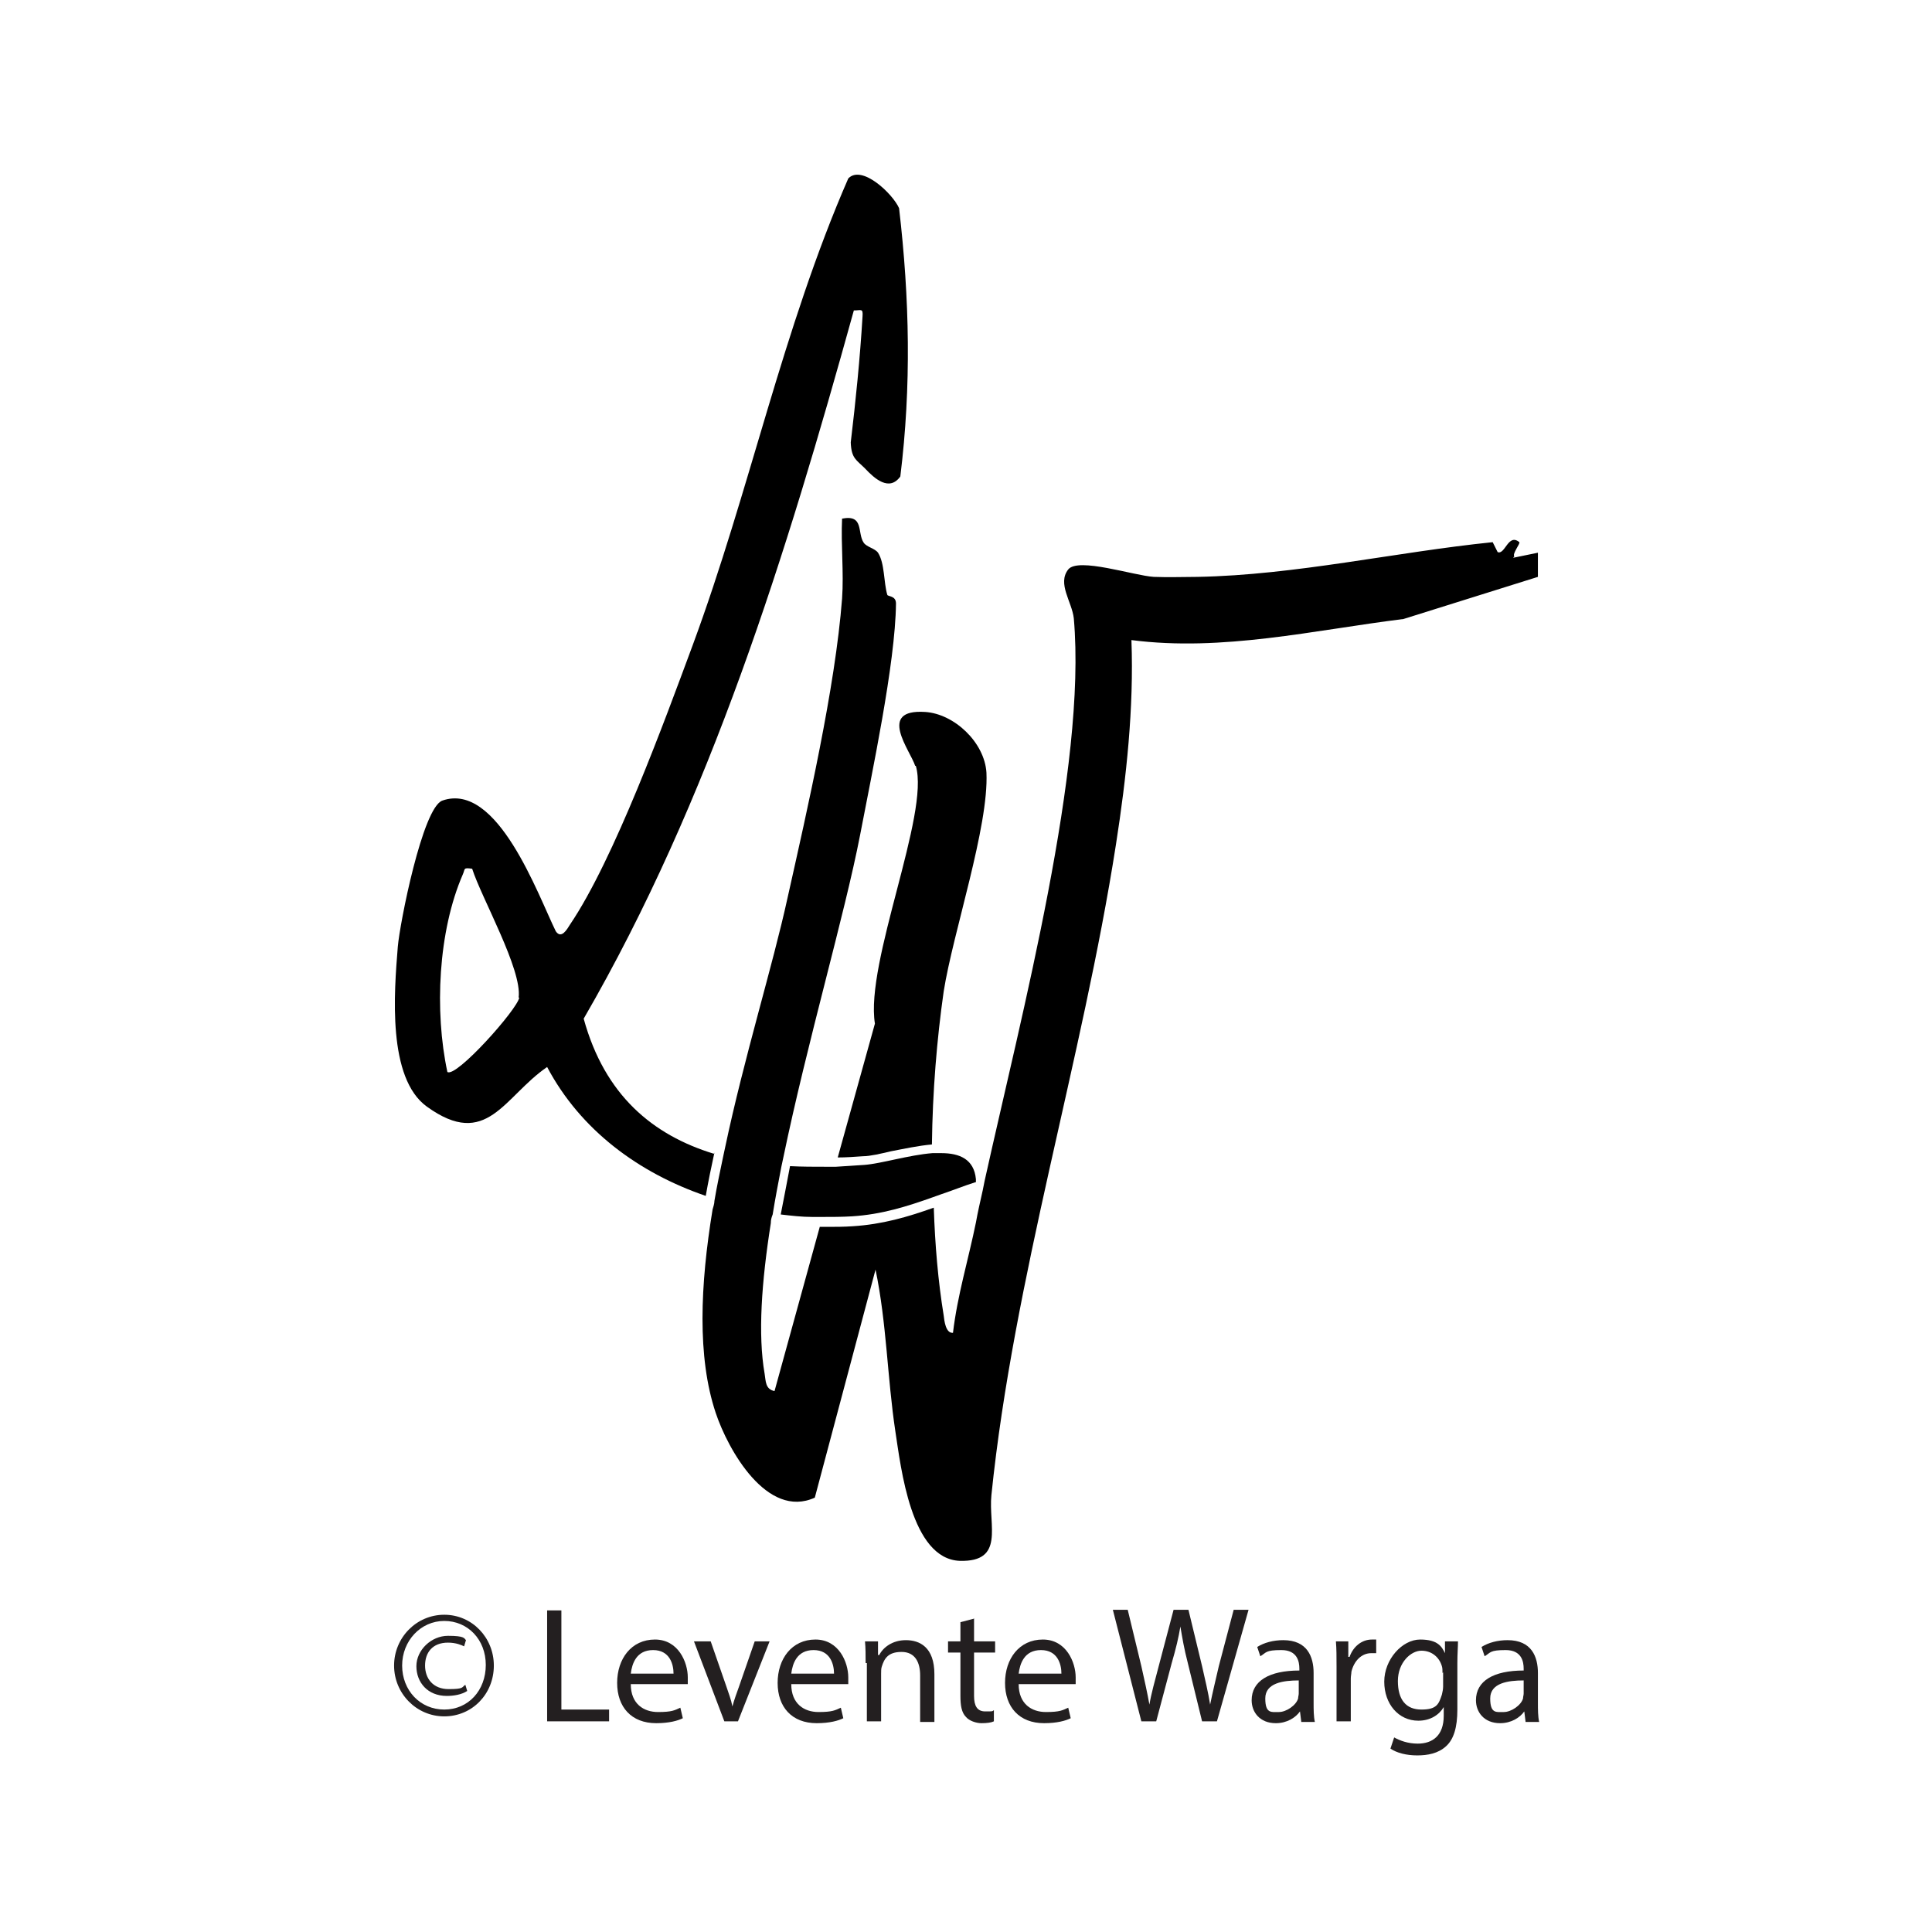 <?xml version="1.0" encoding="UTF-8"?>
<svg id="Layer_2" xmlns="http://www.w3.org/2000/svg" version="1.1" viewBox="0 0 311.8 311.8">
  <!-- Generator: Adobe Illustrator 29.3.1, SVG Export Plug-In . SVG Version: 2.1.0 Build 151)  -->
  <defs>
    <style>
      .st0 {
        fill: #231f20;
      }
    </style>
  </defs>
  <g id="Layer_1-2">
    <g>
      <path d="M147.8,123.6c2.3,7.7-8.2,31.7-6.6,41.6l-6,21.6c1.3,0,2.7-.1,4.1-.2,1.1,0,2.8-.4,4.5-.8,2.1-.4,4.4-.9,6.6-1.1.1-8.5.8-17,1.9-24.7,1.5-9.5,7.3-26.6,6.9-35.3-.3-4.9-5.2-9.5-9.9-9.8-7.8-.5-2.4,6.2-1.6,8.7Z"/>
      <path d="M244.4,89.8c-.4-.4,1-2.1.8-2.3-1.8-1.5-2.3,2.1-3.5,1.6l-.8-1.6c-15.7,1.6-31.8,5.3-47.6,5.6-2.3,0-4.7.1-7.1,0-3.2-.2-12.2-3.2-13.8-1.2-1.8,2.3.6,5.2.9,7.9,2.1,24-8.4,63.7-14.4,90.8h0c-.1.5-.2,1-.3,1.5-.4,1.8-.8,3.5-1.1,5.2-1.2,5.9-3,11.8-3.7,17.8-1.2.1-1.4-2-1.5-2.8-.9-5.5-1.4-11.4-1.6-17.4-4.2,1.5-8.3,2.7-13.1,3-1.4.1-2.8.1-4.2.1s-.8,0-1.1,0l-7.3,26.5c-1.5-.3-1.4-1.6-1.6-2.8-1.1-6.3-.5-14.8,1-24.3,0-.5.1-.9.3-1.4.4-2.5.9-5.1,1.4-7.7.1-.5.2-.9.3-1.4,3.9-18.8,9.9-39.2,12.4-52.1,1.9-10,5.7-27.7,5.8-37.4,0-1.3-1.3-1.1-1.4-1.4-.6-2-.4-5.1-1.5-6.8-.5-.7-1.8-.9-2.3-1.6-1.1-1.6.1-4.6-3.5-3.9-.2,4.2.3,8.7,0,12.9-1.1,14.4-5.6,34-8.8,48.3-2.4,11-7,25.7-10.1,40.4-.1.5-.2.9-.3,1.4-.5,2.4-1,4.7-1.4,7.1,0,.5-.2,1-.3,1.4-2,12.2-2.5,23.8.5,32.8,2,6,8.3,17.2,16,13.7l9.8-36.8c1.8,8.6,1.9,17.5,3.2,26.1.9,5.8,2.5,20.6,10.4,20.9,7.3.2,4.6-5.7,5.1-10.6,3.6-35.1,14.7-70.3,20.1-105,1.7-10.9,2.9-22,2.5-33,14.7,1.9,29.4-1.6,43.9-3.4l21.7-6.8v-3.9l-3.9.8h-.1Z"/>
      <path d="M151.9,186.1c-.5,0-.9,0-1.4,0-3.8.3-8.3,1.7-11,1.9-1.5.1-3.1.2-4.6.3h-1.5c-2,0-4,0-5.9-.1-.5,2.7-1,5.2-1.5,7.8,1.7.2,3.4.4,5.1.4h1.5c1.6,0,3.3,0,4.9-.1,4.8-.3,8.9-1.6,13.1-3.1.5-.2.9-.3,1.4-.5,1.8-.6,3.5-1.3,5.4-1.9h.1v-.5c-.3-3.2-2.6-4.2-5.6-4.2h0Z"/>
      <path d="M115.2,186.2c-9.8-3-17.6-9.4-21-21.8,20.5-35.4,32.7-75,43.6-114.3,1.2,0,1.5-.4,1.4,1-.4,6.7-1.1,13.6-1.9,20.3.1,2.6.9,2.8,2.3,4.2,1.5,1.6,3.9,3.8,5.7,1.3,1.8-14.6,1.5-28.7-.2-43.3-1-2.3-6-7.1-8.2-4.8-10.6,24.3-15.9,50.4-25.1,75.3-4.6,12.4-12.7,34.6-19.8,45.1-.5.8-1.4,2.4-2.3,1.1-2.9-5.9-9.4-24.2-18.3-21.1-3.2,1.1-6.9,19.9-7.2,23.6-.6,7.4-1.7,21.2,4.7,25.8,9.7,7,12.4-1.6,19.4-6.4,5.4,10.2,14.8,17.1,25.6,20.8.4-2.3.9-4.7,1.4-7h0ZM83.8,161c-.3,1.9-10.2,13-11.6,12-2.1-9.8-1.5-22.7,2.5-31.9.4-.9,0-1.1,1.5-.9,1.5,4.7,8.1,16.3,7.5,20.8h0Z"/>
      <path class="st0" d="M79.7,268.8c0,4.6-3.5,8.2-8,8.2s-8.1-3.7-8.1-8.2,3.6-8.2,8.1-8.2,8,3.7,8,8.2ZM64.9,268.8c0,4,2.9,7.1,6.8,7.1s6.7-3.1,6.7-7.2-2.9-7.1-6.7-7.1-6.8,3.2-6.8,7.2h0ZM74.9,265.7c-.4-.2-1.3-.6-2.6-.6-2.5,0-3.7,1.6-3.7,3.7s1.3,3.8,3.8,3.8,2.1-.3,2.7-.7l.3,1c-.9.6-2.2.8-3.3.8-3.1,0-4.9-2.2-4.9-4.8s2.4-4.9,5.1-4.9,2.6.4,2.9.7l-.3,1h0Z"/>
      <path class="st0" d="M88.3,259.9h2.3v16h7.7v1.9h-10v-18h0Z"/>
      <path class="st0" d="M101.8,271.8c0,3.2,2.1,4.5,4.4,4.5s2.7-.3,3.6-.7l.4,1.7c-.8.4-2.2.8-4.3.8-4,0-6.3-2.6-6.3-6.5s2.3-7,6.1-7,5.3,3.7,5.3,6.1,0,.9,0,1.1h-9.1ZM108.7,270.1c0-1.5-.6-3.8-3.3-3.8s-3.4,2.2-3.6,3.8h6.8Z"/>
      <path class="st0" d="M114.7,264.9l2.5,7.2c.4,1.2.8,2.2,1,3.3h0c.3-1.1.7-2.2,1.1-3.3l2.5-7.2h2.4l-5.1,12.9h-2.2l-4.9-12.9h2.5,0Z"/>
      <path class="st0" d="M127.7,271.8c0,3.2,2.1,4.5,4.4,4.5s2.7-.3,3.6-.7l.4,1.7c-.8.4-2.2.8-4.3.8-4,0-6.3-2.6-6.3-6.5s2.3-7,6.1-7,5.3,3.7,5.3,6.1,0,.9,0,1.1h-9.1,0ZM134.6,270.1c0-1.5-.6-3.8-3.3-3.8s-3.4,2.2-3.6,3.8h6.8Z"/>
      <path class="st0" d="M139.7,268.4c0-1.3,0-2.4-.1-3.5h2.1v2.2h.2c.6-1.2,2.1-2.4,4.3-2.4s4.6,1.1,4.6,5.5v7.7h-2.3v-7.5c0-2.1-.8-3.8-3-3.8s-2.8,1.1-3.2,2.4c-.1.3-.1.7-.1,1.1v7.7h-2.3v-9.4h0Z"/>
      <path class="st0" d="M157.2,261.2v3.7h3.4v1.8h-3.4v7c0,1.6.5,2.5,1.8,2.5s1.1,0,1.4-.2v1.8c-.4.2-1.1.3-2,.3s-2-.4-2.5-1c-.7-.7-.9-1.8-.9-3.4v-7h-2v-1.8h2v-3.1l2.3-.6h0Z"/>
      <path class="st0" d="M164.4,271.8c0,3.2,2.1,4.5,4.4,4.5s2.7-.3,3.6-.7l.4,1.7c-.8.4-2.2.8-4.3.8-4,0-6.3-2.6-6.3-6.5s2.3-7,6.1-7,5.3,3.7,5.3,6.1,0,.9,0,1.1h-9.1,0ZM171.3,270.1c0-1.5-.6-3.8-3.3-3.8s-3.4,2.2-3.6,3.8h6.8Z"/>
      <path class="st0" d="M184.2,277.8l-4.6-18h2.4l2.2,9.1c.5,2.2,1,4.5,1.3,6.2h0c.3-1.8.9-3.9,1.5-6.2l2.4-9.1h2.4l2.2,9.1c.5,2.2,1,4.3,1.3,6.2h0c.4-2,.9-4,1.4-6.2l2.4-9.1h2.4l-5.1,18h-2.4l-2.3-9.4c-.6-2.3-.9-4.1-1.2-5.9h0c-.3,1.8-.7,3.5-1.4,5.9l-2.5,9.4h-2.4,0Z"/>
      <path class="st0" d="M210,277.8l-.2-1.6h0c-.7,1-2.1,1.9-3.9,1.9-2.6,0-3.9-1.8-3.9-3.7,0-3.1,2.8-4.8,7.7-4.8v-.3c0-1.1-.3-3-2.9-3s-2.4.4-3.4,1l-.5-1.5c1.1-.7,2.6-1.1,4.2-1.1,3.9,0,4.9,2.7,4.9,5.3v4.8c0,1.1,0,2.2.2,3.1h-2.2,0ZM209.6,271.2c-2.5,0-5.4.4-5.4,2.9s1,2.2,2.2,2.2,2.8-1.1,3.1-2.2c0-.3.1-.5.1-.8v-2.2h0Z"/>
      <path class="st0" d="M215.7,268.9c0-1.5,0-2.8-.1-4h2v2.5h.2c.6-1.7,2-2.8,3.6-2.8s.5,0,.7,0v2.2c-.3,0-.5,0-.8,0-1.6,0-2.8,1.3-3.2,3,0,.3-.1.7-.1,1.1v6.9h-2.3v-8.9h0Z"/>
      <path class="st0" d="M235.3,264.9c0,.9-.1,2-.1,3.5v7.5c0,2.9-.6,4.8-1.8,5.9-1.3,1.2-3,1.5-4.7,1.5s-3.3-.4-4.3-1.1l.6-1.8c.9.5,2.2,1,3.8,1,2.4,0,4.2-1.3,4.2-4.5v-1.4h0c-.7,1.2-2.1,2.2-4.1,2.2-3.2,0-5.5-2.7-5.5-6.3s2.9-6.8,5.8-6.8,3.5,1.2,4,2.2h0v-1.9h2.2ZM232.8,270c0-.4,0-.8-.1-1.1-.4-1.4-1.6-2.5-3.3-2.5s-3.8,1.9-3.8,4.9,1.3,4.6,3.8,4.6,2.8-.9,3.3-2.4c.1-.4.2-.9.2-1.3v-2.3h0Z"/>
      <path class="st0" d="M246.2,277.8l-.2-1.6h0c-.7,1-2.1,1.9-3.9,1.9-2.6,0-3.9-1.8-3.9-3.7,0-3.1,2.8-4.8,7.7-4.8v-.3c0-1.1-.3-3-2.9-3s-2.4.4-3.4,1l-.5-1.5c1.1-.7,2.6-1.1,4.2-1.1,3.9,0,4.9,2.7,4.9,5.3v4.8c0,1.1,0,2.2.2,3.1h-2.2,0ZM245.9,271.2c-2.5,0-5.4.4-5.4,2.9s1,2.2,2.2,2.2,2.8-1.1,3.1-2.2c0-.3.1-.5.1-.8v-2.2h0Z"/>
    </g>
  </g>
</svg>